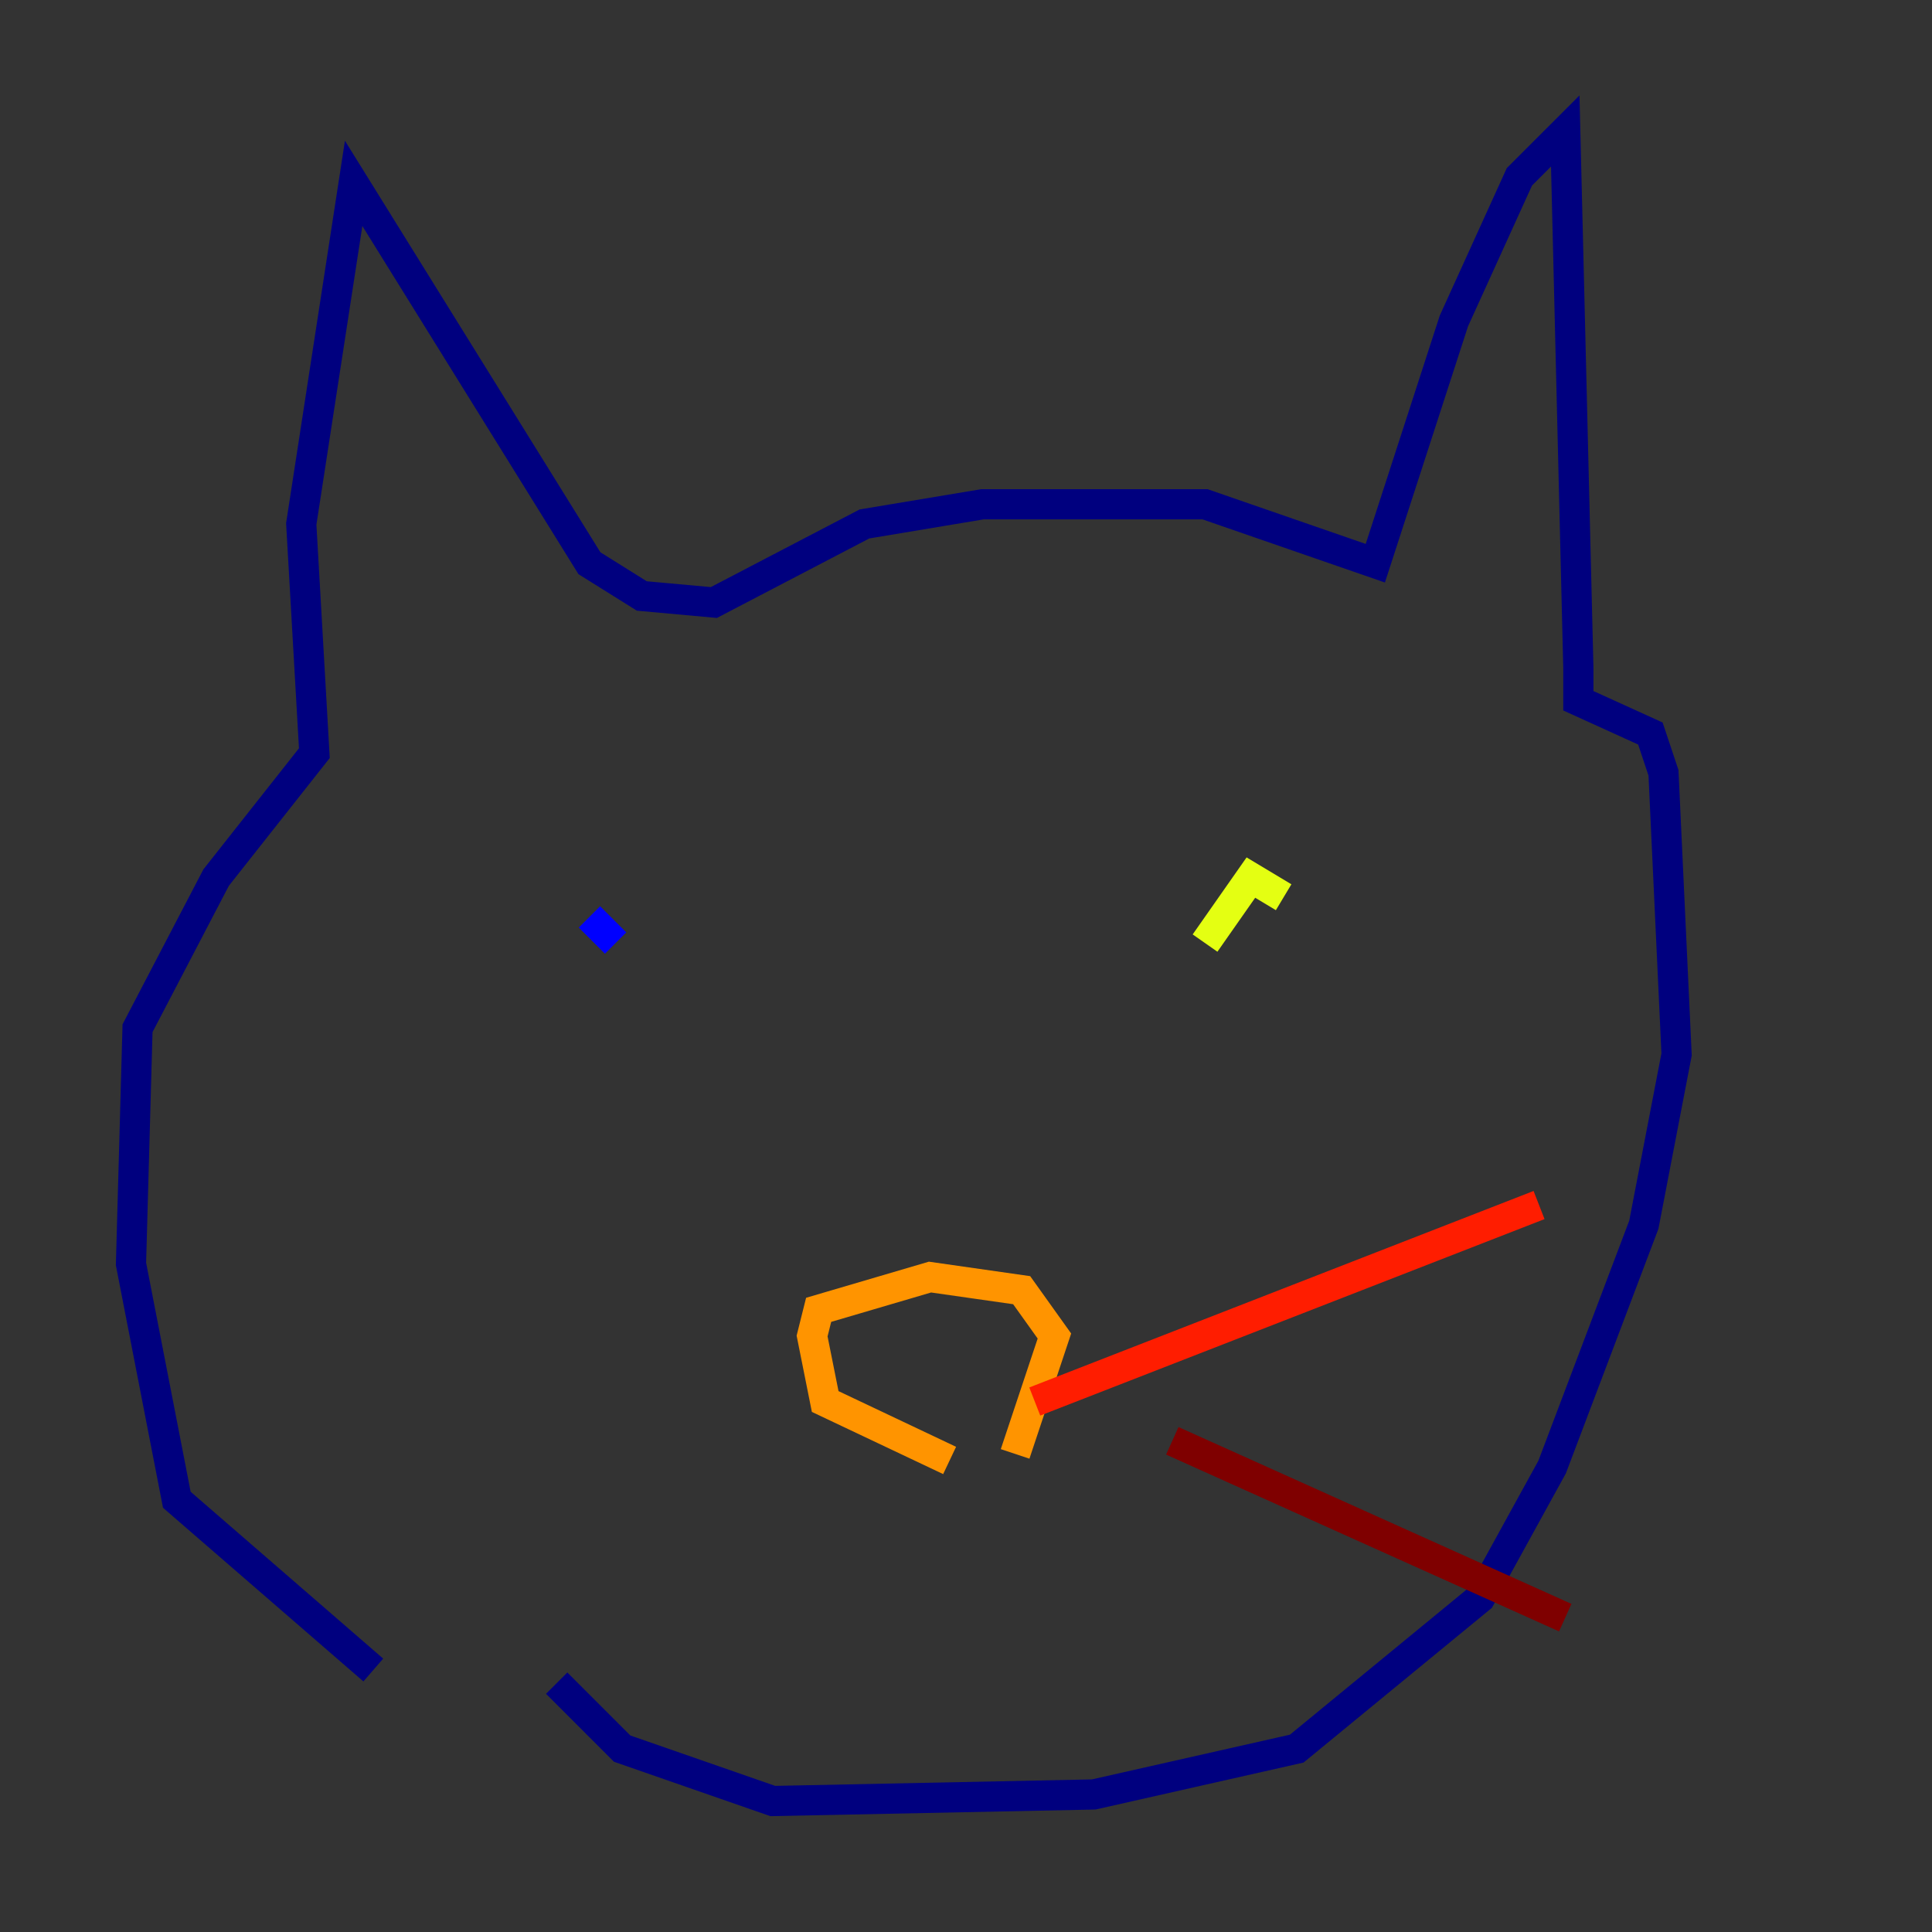 <?xml version="1.0" encoding="utf-8" ?>
<svg baseProfile="tiny" height="128" version="1.2" viewBox="0,0,128,128" width="128" xmlns="http://www.w3.org/2000/svg" xmlns:ev="http://www.w3.org/2001/xml-events" xmlns:xlink="http://www.w3.org/1999/xlink"><rect x="0" y="0" width="128" height="128" fill="#333333" stroke="none"/><defs /><polyline fill="none" points="24.732,110.644 11.715,99.363 8.678,83.742 9.112,68.122 14.319,58.142 20.827,49.898 19.959,34.712 23.43,12.149 39.051,37.315 42.522,39.485 47.295,39.919 57.275,34.712 65.085,33.41 79.837,33.41 91.119,37.315 96.325,21.261 100.664,11.715 103.702,8.678 104.57,44.258 104.57,46.427 109.342,48.597 110.21,51.2 111.078,69.858 108.909,81.139 102.834,97.193 98.061,105.871 85.912,115.851 72.461,118.888 51.2,119.322 41.22,115.851 36.881,111.512" stroke="#00007f" stroke-width="2" /><polyline fill="none" points="40.786,62.481 39.051,60.746" stroke="#0000ff" stroke-width="2" /><polyline fill="none" points="75.064,61.614 75.064,61.614" stroke="#0080ff" stroke-width="2" /><polyline fill="none" points="83.742,57.709 83.742,57.709" stroke="#15ffe1" stroke-width="2" /><polyline fill="none" points="83.308,58.576 83.308,58.576" stroke="#7cff79" stroke-width="2" /><polyline fill="none" points="85.044,59.444 82.875,58.142 79.837,62.481" stroke="#e4ff12" stroke-width="2" /><polyline fill="none" points="62.915,96.759 54.671,92.854 53.803,88.515 54.237,86.78 61.614,84.61 67.688,85.478 69.858,88.515 67.254,96.325" stroke="#ff9400" stroke-width="2" /><polyline fill="none" points="68.556,92.854 101.966,79.837" stroke="#ff1d00" stroke-width="2" /><polyline fill="none" points="77.668,95.458 103.702,107.173" stroke="#7f0000" stroke-width="2" /></svg>